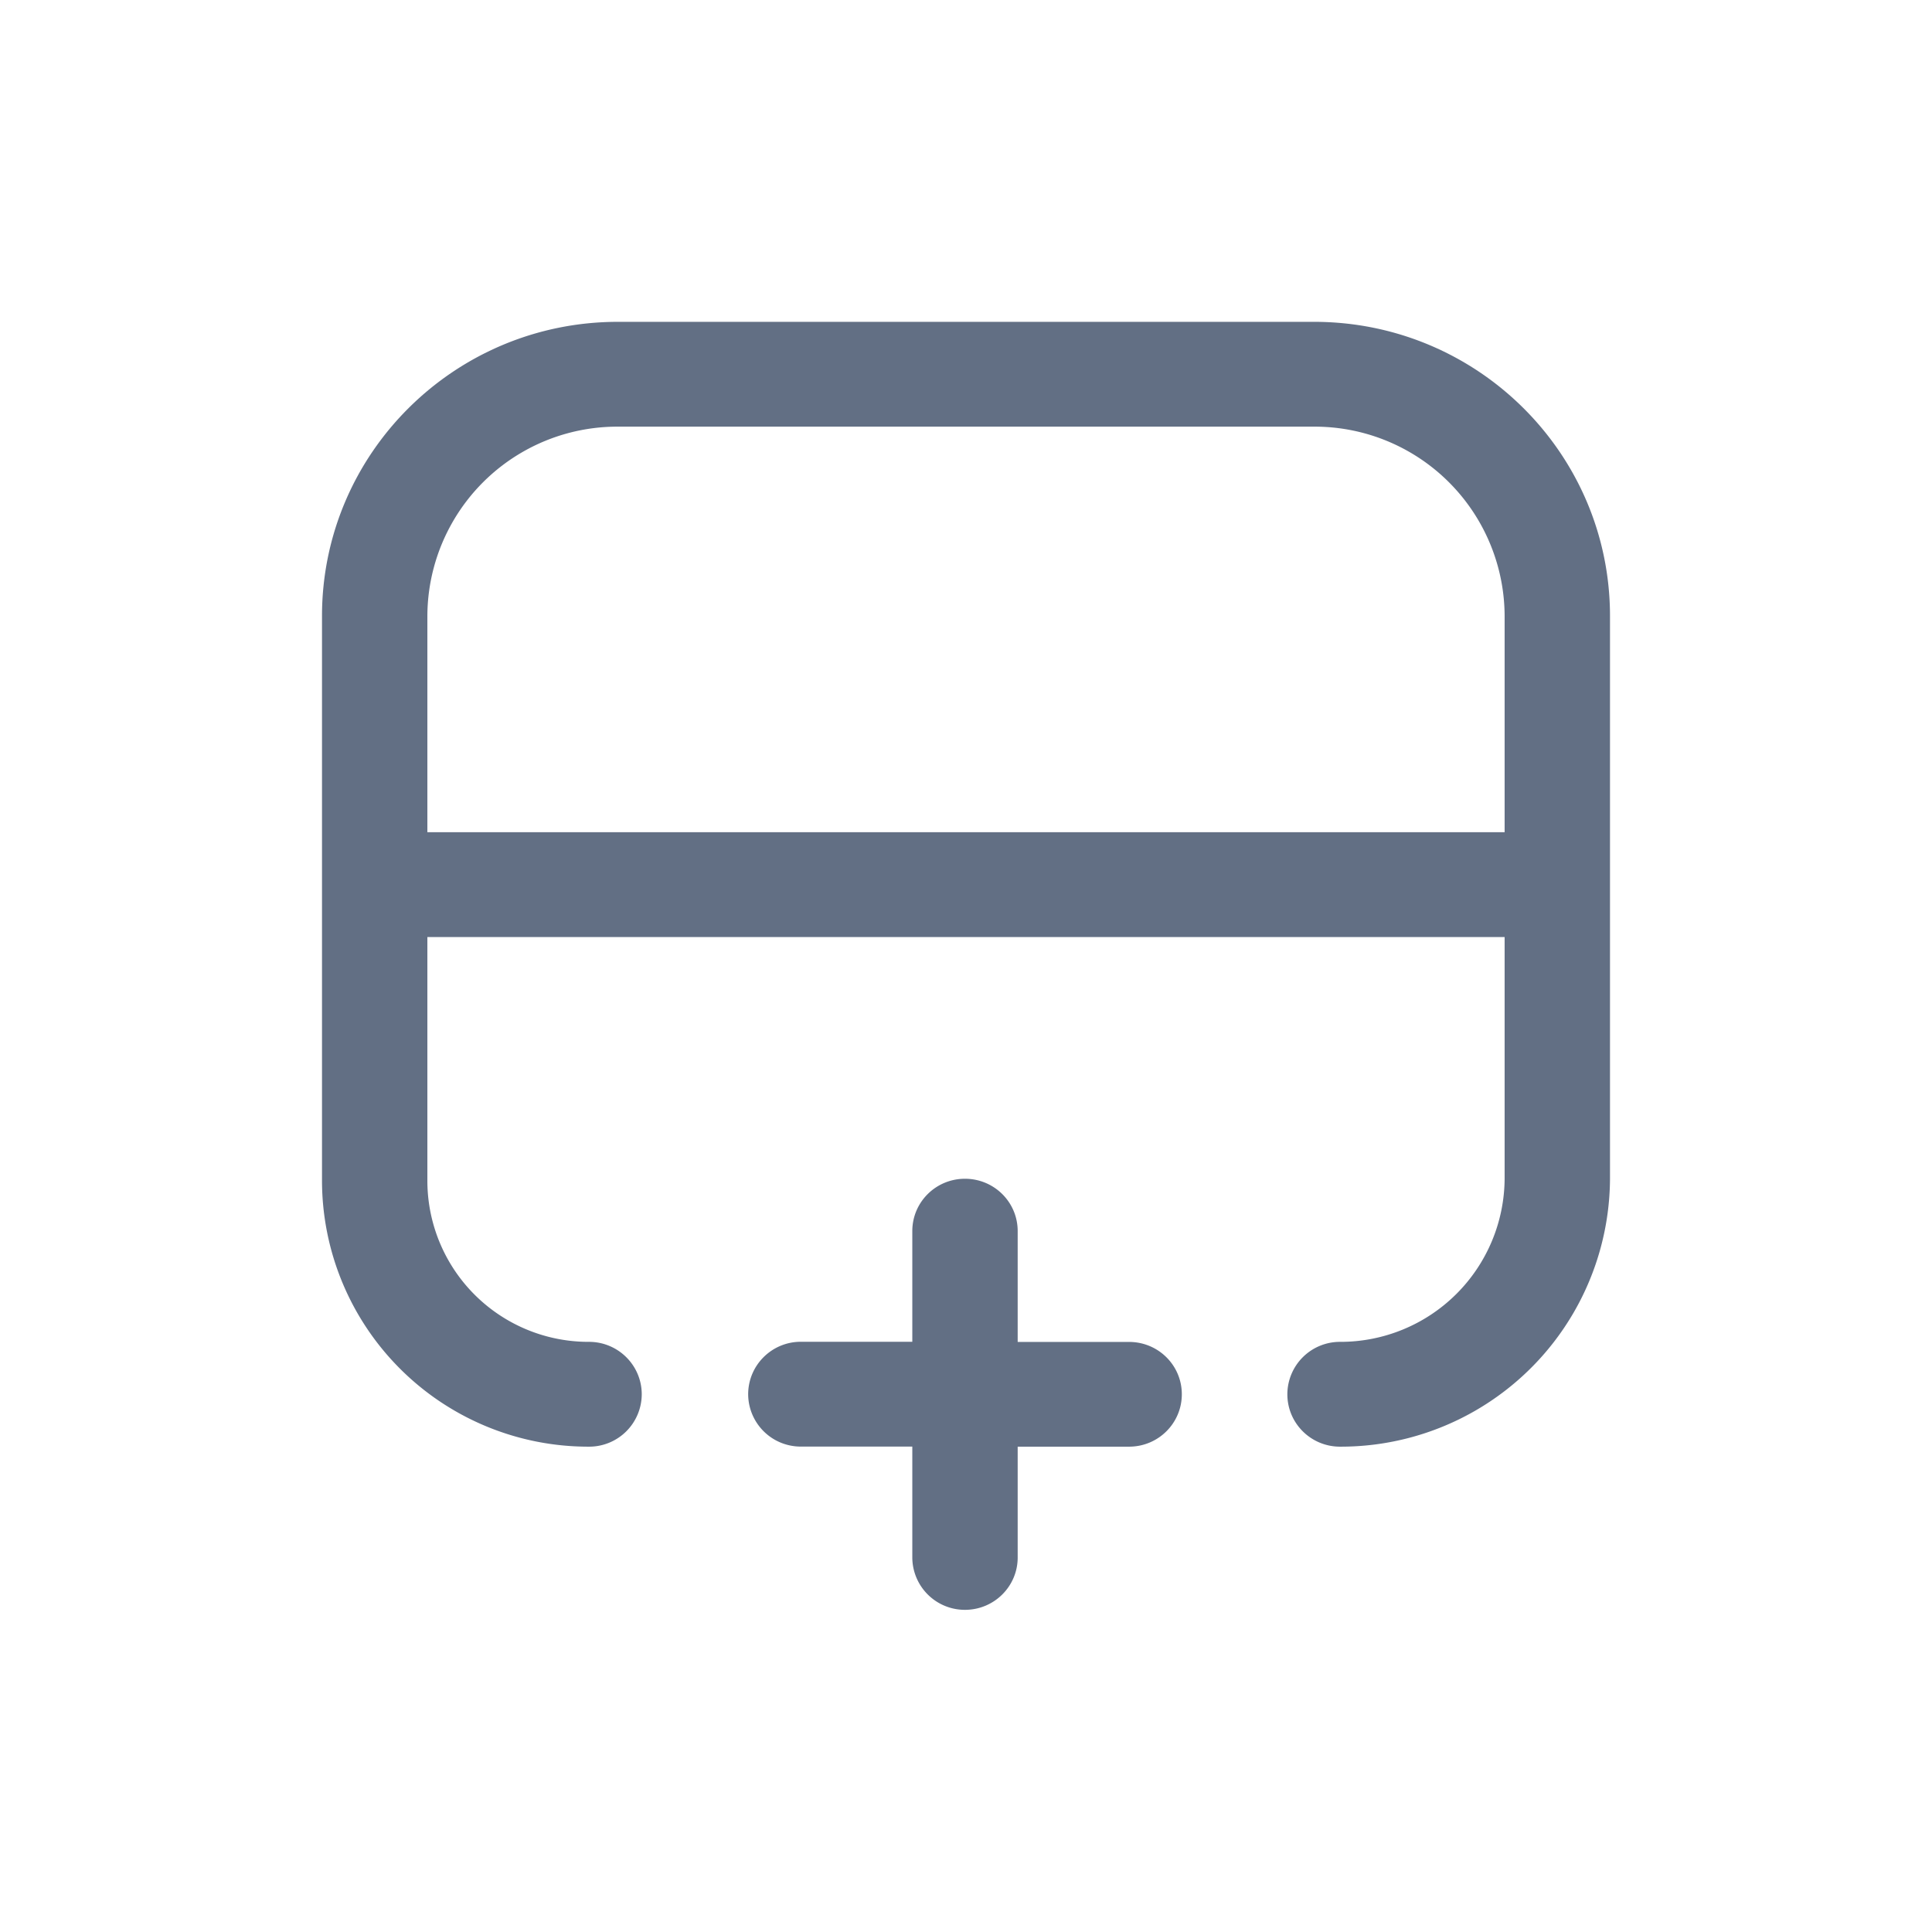 <svg viewBox="0 0 24 24" fill="none" xmlns="http://www.w3.org/2000/svg"><path fill-rule="evenodd" clip-rule="evenodd" d="M11.333 15.293c0-.36.293-.65.654-.65.362 0 .655.29.655.65v1.377h1.384c.362 0 .655.29.655.65 0 .36-.293.651-.655.651h-1.384v1.377c0 .359-.293.65-.655.65a.653.653 0 01-.654-.65V17.97H9.948a.653.653 0 01-.654-.65c0-.36.293-.652.654-.652h1.385v-1.376zm-6.024-4.955V7.653A2.36 2.36 0 017.676 5.3h8.648a2.36 2.36 0 012.367 2.353v2.685H5.309zm13.382 1.302v2.997a2.039 2.039 0 01-2.045 2.032.653.653 0 00-.654.651c0 .36.293.651.654.651A3.344 3.344 0 0020 14.637V7.653c0-2.019-1.646-3.655-3.676-3.655H7.676C5.646 3.998 4 5.634 4 7.653v7.02a3.308 3.308 0 003.317 3.298.653.653 0 00.655-.65c0-.36-.293-.652-.655-.652a2.002 2.002 0 01-2.008-1.996V11.64h13.382z" fill="#626F84"/></svg>